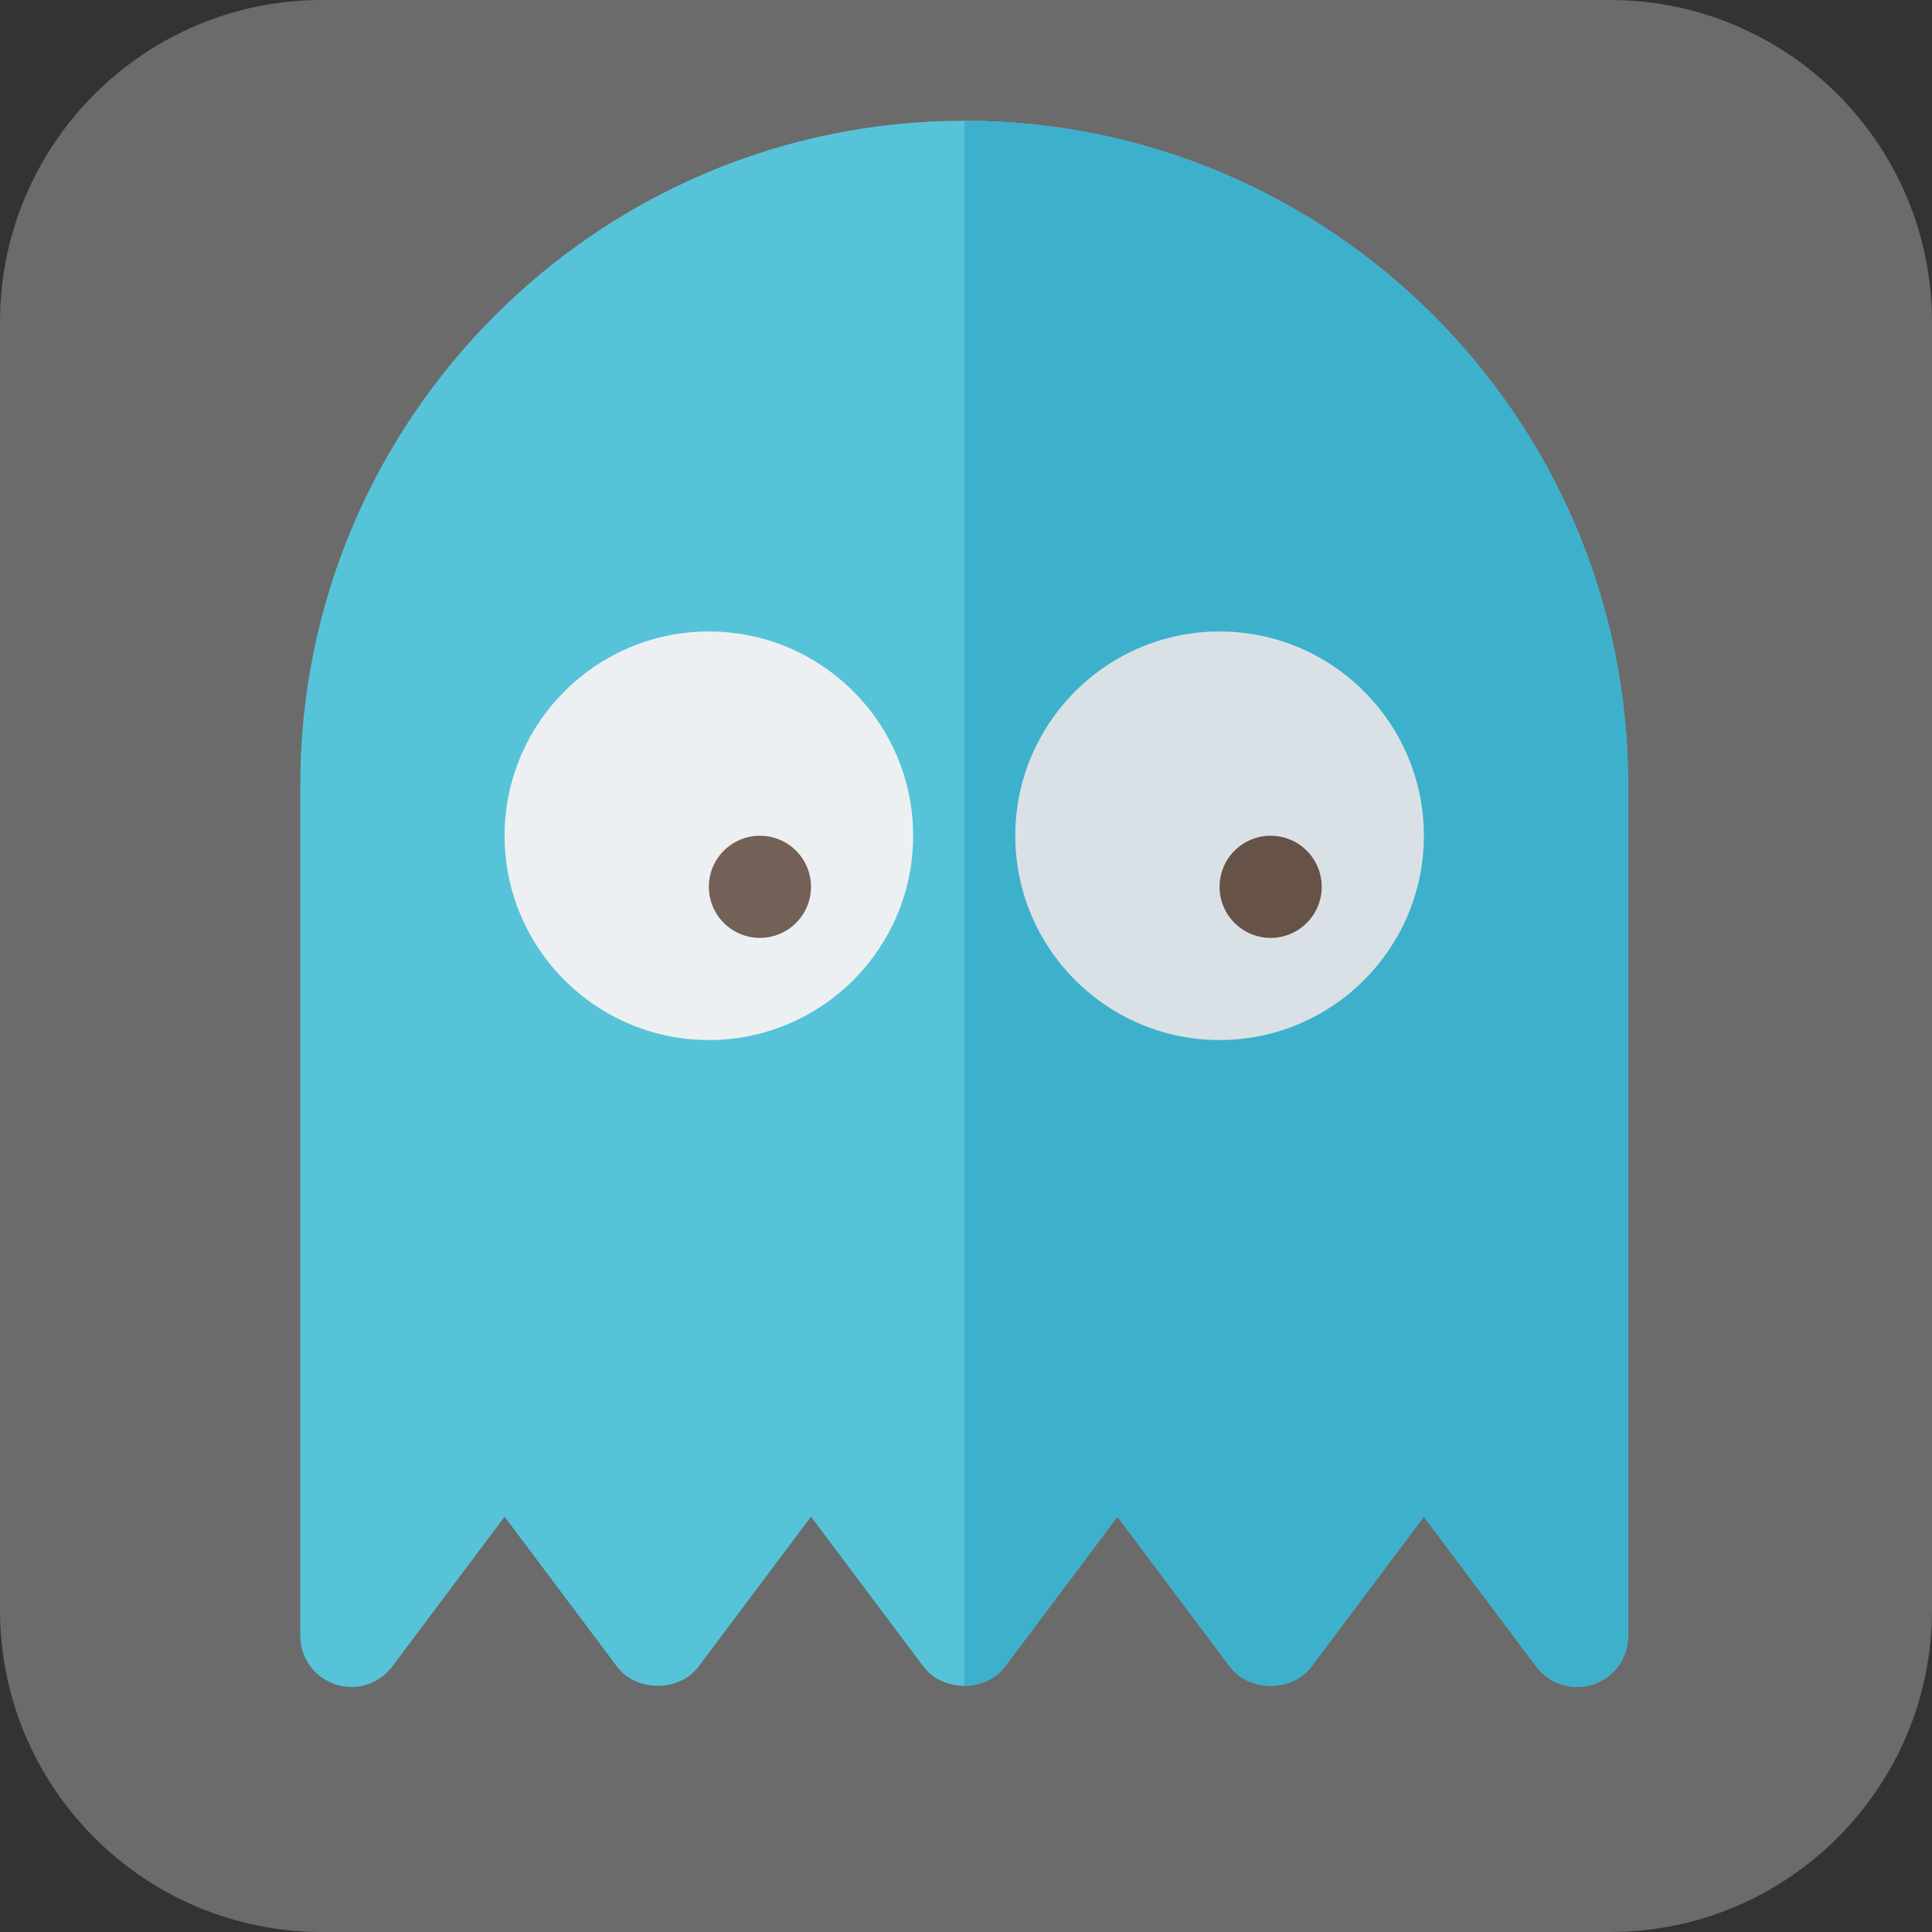 <?xml version="1.0" encoding="UTF-8" standalone="no"?>
<!DOCTYPE svg PUBLIC "-//W3C//DTD SVG 1.1//EN" "http://www.w3.org/Graphics/SVG/1.1/DTD/svg11.dtd">
<svg width="100%" height="100%" viewBox="0 0 36 36" version="1.1" xmlns="http://www.w3.org/2000/svg" xmlns:xlink="http://www.w3.org/1999/xlink" xml:space="preserve" xmlns:serif="http://www.serif.com/" style="fill-rule:evenodd;clip-rule:evenodd;stroke-linejoin:round;stroke-miterlimit:2;">
    <rect x="0" y="0" width="36" height="36" fill="#333333" stroke="none"/>
    <g id="Layer_2" transform="matrix(1.125,0,0,1.125,0,0)">
        <path d="M32,5.333C32,2.39 29.61,0 26.667,0L5.333,0C2.39,0 0,2.39 0,5.333L0,26.667C0,29.61 2.39,32 5.333,32L26.667,32C29.61,32 32,29.61 32,26.667L32,5.333Z" style="fill:rgb(107,107,107);"/>
    </g>
    <g>
        <g transform="matrix(0.057,0,0,0.057,3.375,2.25)">
            <path d="M456.344,511.991C451.192,511.991 446.203,509.6 442.985,505.312L406.257,456.34L369.529,505.312C363.225,513.725 349.116,513.725 342.812,505.312L306.084,456.34L269.356,505.312C263.052,513.725 248.943,513.725 242.639,505.312L205.911,456.34L169.183,505.312C162.879,513.725 148.77,513.725 142.466,505.312L105.738,456.34L69.01,505.312C64.695,511.067 57.195,513.426 50.369,511.132C43.554,508.86 38.956,502.48 38.956,495.295L38.956,217.04C38.96,97.363 136.328,0 256,0C375.672,0 473.04,97.363 473.04,217.04L473.04,495.296C473.04,502.481 468.442,508.862 461.627,511.133C459.888,511.714 458.105,511.991 456.344,511.991Z" style="fill:rgb(87,195,217);fill-rule:nonzero;"/>
        </g>
        <g transform="matrix(0.057,0,0,0.057,3.375,2.25)">
            <path d="M269.358,505.312L306.086,456.34L342.814,505.312C349.118,513.725 363.227,513.725 369.531,505.312L406.259,456.34L442.987,505.312C446.205,509.6 451.193,511.991 456.346,511.991C458.107,511.991 459.89,511.714 461.628,511.133C468.443,508.861 473.041,502.481 473.041,495.296L473.041,217.04C473.04,97.363 375.672,0 256,0L256,511.622C261.103,511.622 266.206,509.518 269.358,505.312Z" style="fill:rgb(61,177,204);fill-rule:nonzero;"/>
        </g>
        <g transform="matrix(0.057,0,0,0.057,3.375,2.25)">
            <path d="M172.523,300.517C135.697,300.517 105.742,270.561 105.742,233.736C105.742,196.911 135.698,166.955 172.523,166.955C209.348,166.955 239.304,196.911 239.304,233.736C239.304,270.561 209.349,300.517 172.523,300.517Z" style="fill:rgb(237,240,242);fill-rule:nonzero;"/>
        </g>
        <g transform="matrix(0.057,0,0,0.057,3.375,2.25)">
            <path d="M339.477,300.517C302.651,300.517 272.696,270.561 272.696,233.736C272.696,196.911 302.652,166.955 339.477,166.955C376.302,166.955 406.258,196.911 406.258,233.736C406.258,270.561 376.302,300.517 339.477,300.517Z" style="fill:rgb(218,225,230);fill-rule:nonzero;"/>
        </g>
        <g transform="matrix(0.057,0,0,0.057,3.375,2.25)">
            <circle cx="189.214" cy="250.43" r="16.695" style="fill:rgb(115,96,86);"/>
        </g>
        <g transform="matrix(0.057,0,0,0.057,3.375,2.25)">
            <circle cx="356.168" cy="250.43" r="16.695" style="fill:rgb(102,82,71);"/>
        </g>
    </g>
</svg>
